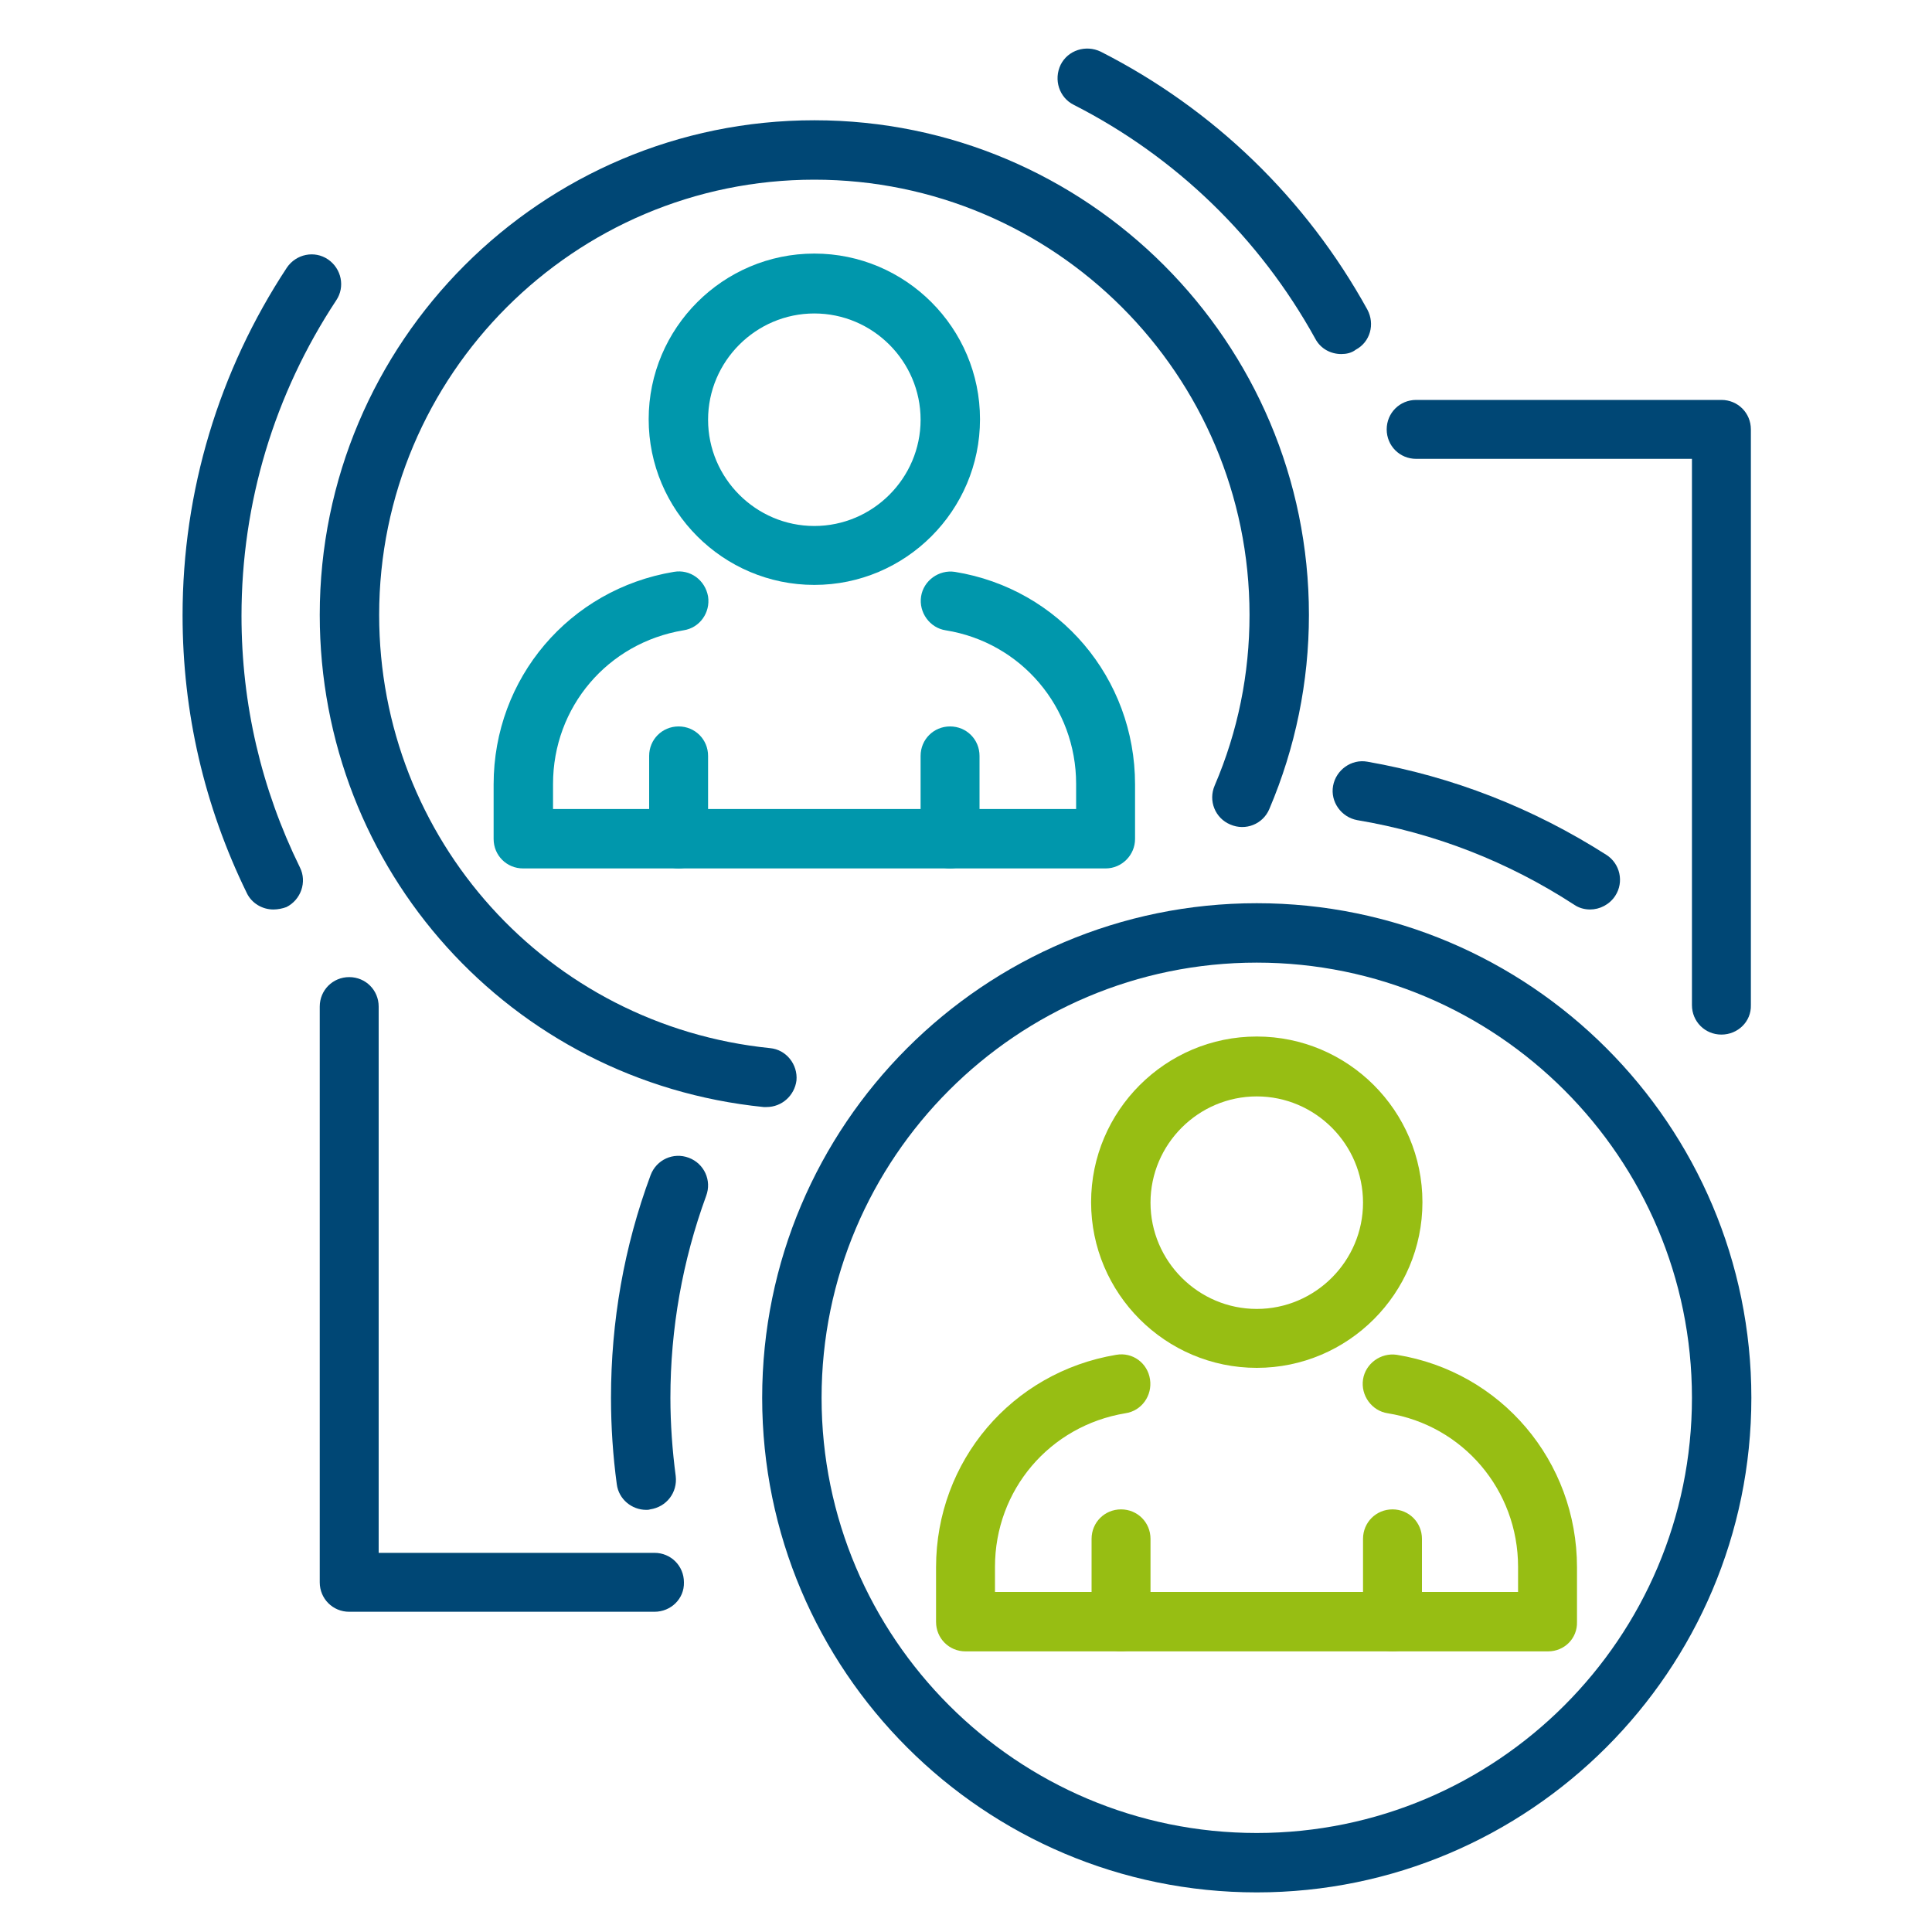 <?xml version="1.0" encoding="utf-8"?>
<!-- Generator: Adobe Illustrator 24.0.0, SVG Export Plug-In . SVG Version: 6.00 Build 0)  -->
<svg version="1.1" id="Capa_1" xmlns="http://www.w3.org/2000/svg" xmlns:xlink="http://www.w3.org/1999/xlink" x="0px" y="0px"
	 viewBox="0 0 40 40" style="enable-background:new 0 0 40 40;" xml:space="preserve">
<style type="text/css">
	.st0{fill:#97BE13;}
	.st1{fill:#004775;}
	.st2{fill:#0097AC;}
</style>
<path class="st2" d="M14.05,17.98c-0.34,0-0.61-0.27-0.61-0.61v-1.72c0-0.34,0.27-0.61,0.61-0.61c0.34,0,0.61,0.27,0.61,0.61v1.72
	C14.66,17.7,14.39,17.98,14.05,17.98z"/>
<path class="st2" d="M19.67,17.98c-0.34,0-0.61-0.27-0.61-0.61v-1.72c0-0.34,0.27-0.61,0.61-0.61c0.34,0,0.61,0.27,0.61,0.61v1.72
	C20.28,17.7,20.01,17.98,19.67,17.98z"/>
<path class="st2" d="M22.89,17.98H10.83c-0.34,0-0.61-0.27-0.61-0.61v-1.13c0-2.2,1.57-4.04,3.73-4.4c0.34-0.06,0.65,0.17,0.71,0.51
	c0.05,0.33-0.17,0.65-0.51,0.7c-1.57,0.26-2.7,1.59-2.7,3.18v0.52h10.83v-0.52c0-1.59-1.14-2.93-2.7-3.18
	c-0.33-0.05-0.56-0.37-0.51-0.7c0.05-0.33,0.37-0.56,0.7-0.51c2.16,0.35,3.73,2.2,3.73,4.4v1.13C23.5,17.7,23.23,17.98,22.89,17.98z
	"/>
<path class="st1" d="M15.87,22.92c-0.02,0-0.04,0-0.06,0c-5.24-0.53-9.19-4.91-9.19-10.19c0-5.65,4.59-10.24,10.24-10.24
	c5.65,0,10.24,4.59,10.24,10.24c0,1.39-0.28,2.75-0.82,4.02c-0.13,0.31-0.49,0.46-0.81,0.32c-0.31-0.13-0.46-0.49-0.32-0.81
	c0.48-1.12,0.72-2.31,0.72-3.53c0-4.97-4.04-9.01-9.01-9.01c-4.97,0-9.01,4.04-9.01,9.01c0,4.64,3.48,8.5,8.09,8.97
	c0.34,0.03,0.58,0.34,0.55,0.67C16.45,22.68,16.19,22.92,15.87,22.92z"/>
<path class="st1" d="M27.77,7.33c-0.22,0-0.43-0.11-0.54-0.32c-1.15-2.08-2.88-3.76-5-4.84c-0.3-0.15-0.42-0.52-0.27-0.83
	c0.15-0.3,0.52-0.42,0.83-0.27c2.34,1.19,4.25,3.04,5.52,5.34c0.16,0.3,0.06,0.67-0.24,0.83C27.98,7.31,27.87,7.33,27.77,7.33z"/>
<path class="st1" d="M5.66,18.83c-0.23,0-0.45-0.13-0.55-0.34c-0.88-1.8-1.33-3.74-1.33-5.75c0-2.57,0.75-5.06,2.16-7.2
	c0.19-0.28,0.57-0.36,0.85-0.17c0.28,0.19,0.36,0.57,0.17,0.85c-1.28,1.94-1.96,4.19-1.96,6.53c0,1.83,0.41,3.58,1.21,5.21
	c0.15,0.3,0.02,0.67-0.28,0.82C5.85,18.81,5.75,18.83,5.66,18.83z"/>
<path class="st2" d="M16.86,12.11c-1.89,0-3.43-1.54-3.43-3.43s1.54-3.43,3.43-3.43c1.89,0,3.43,1.54,3.43,3.43
	S18.75,12.11,16.86,12.11z M16.86,6.49c-1.21,0-2.2,0.99-2.2,2.2s0.99,2.2,2.2,2.2c1.21,0,2.2-0.99,2.2-2.2S18.07,6.49,16.86,6.49z"
	/>
<path class="st0" d="M23.21,34.19c-0.34,0-0.61-0.27-0.61-0.61v-1.72c0-0.34,0.27-0.61,0.61-0.61c0.34,0,0.61,0.27,0.61,0.61v1.72
	C23.82,33.92,23.55,34.19,23.21,34.19z"/>
<path class="st0" d="M28.83,34.19c-0.34,0-0.61-0.27-0.61-0.61v-1.72c0-0.34,0.27-0.61,0.61-0.61c0.34,0,0.61,0.27,0.61,0.61v1.72
	C29.44,33.92,29.17,34.19,28.83,34.19z"/>
<path class="st0" d="M32.05,34.19H19.99c-0.34,0-0.61-0.27-0.61-0.61v-1.13c0-2.2,1.57-4.04,3.73-4.4c0.34-0.06,0.65,0.17,0.7,0.51
	c0.05,0.33-0.17,0.65-0.51,0.7c-1.57,0.26-2.7,1.59-2.7,3.18v0.52h10.83v-0.52c0-1.59-1.14-2.93-2.7-3.18
	c-0.33-0.05-0.56-0.37-0.51-0.7c0.05-0.33,0.37-0.56,0.7-0.51c2.16,0.35,3.73,2.2,3.73,4.4v1.13
	C32.66,33.92,32.39,34.19,32.05,34.19z"/>
<path class="st1" d="M26.02,39.18c-5.65,0-10.24-4.59-10.24-10.24c0-5.65,4.59-10.24,10.24-10.24s10.24,4.59,10.24,10.24
	C36.26,34.59,31.66,39.18,26.02,39.18z M26.02,19.93c-4.97,0-9.01,4.04-9.01,9.01c0,4.97,4.04,9.01,9.01,9.01s9.01-4.04,9.01-9.01
	C35.03,23.97,30.99,19.93,26.02,19.93z"/>
<path class="st1" d="M13.38,31.26c-0.3,0-0.57-0.22-0.61-0.53c-0.08-0.59-0.12-1.19-0.12-1.79c0-1.58,0.27-3.13,0.82-4.61
	c0.12-0.32,0.47-0.48,0.79-0.36c0.32,0.12,0.48,0.47,0.36,0.79c-0.49,1.34-0.74,2.75-0.74,4.18c0,0.54,0.04,1.09,0.11,1.62
	c0.04,0.34-0.19,0.64-0.53,0.69C13.43,31.26,13.41,31.26,13.38,31.26z"/>
<path class="st1" d="M32.92,18.83c-0.11,0-0.23-0.03-0.33-0.1c-1.37-0.89-2.88-1.48-4.49-1.75c-0.33-0.06-0.56-0.38-0.5-0.71
	c0.06-0.33,0.38-0.56,0.71-0.5c1.77,0.31,3.43,0.96,4.95,1.93c0.28,0.18,0.37,0.56,0.18,0.85C33.32,18.73,33.12,18.83,32.92,18.83z"
	/>
<path class="st0" d="M26.02,28.32c-1.89,0-3.43-1.54-3.43-3.43s1.54-3.43,3.43-3.43c1.89,0,3.43,1.54,3.43,3.43
	S27.91,28.32,26.02,28.32z M26.02,22.7c-1.21,0-2.2,0.99-2.2,2.2s0.99,2.2,2.2,2.2s2.2-0.99,2.2-2.2S27.23,22.7,26.02,22.7z"/>
<path class="st1" d="M13.55,33.37H7.23c-0.34,0-0.61-0.27-0.61-0.61V20.84c0-0.34,0.27-0.61,0.61-0.61c0.34,0,0.61,0.27,0.61,0.61
	v11.31h5.71c0.34,0,0.61,0.27,0.61,0.61C14.17,33.1,13.89,33.37,13.55,33.37z"/>
<path class="st1" d="M35.64,21.42c-0.34,0-0.61-0.27-0.61-0.61V9.5h-5.71c-0.34,0-0.61-0.27-0.61-0.61c0-0.34,0.27-0.61,0.61-0.61
	h6.32c0.34,0,0.61,0.27,0.61,0.61v11.92C36.26,21.15,35.98,21.42,35.64,21.42z"/>
</svg>
